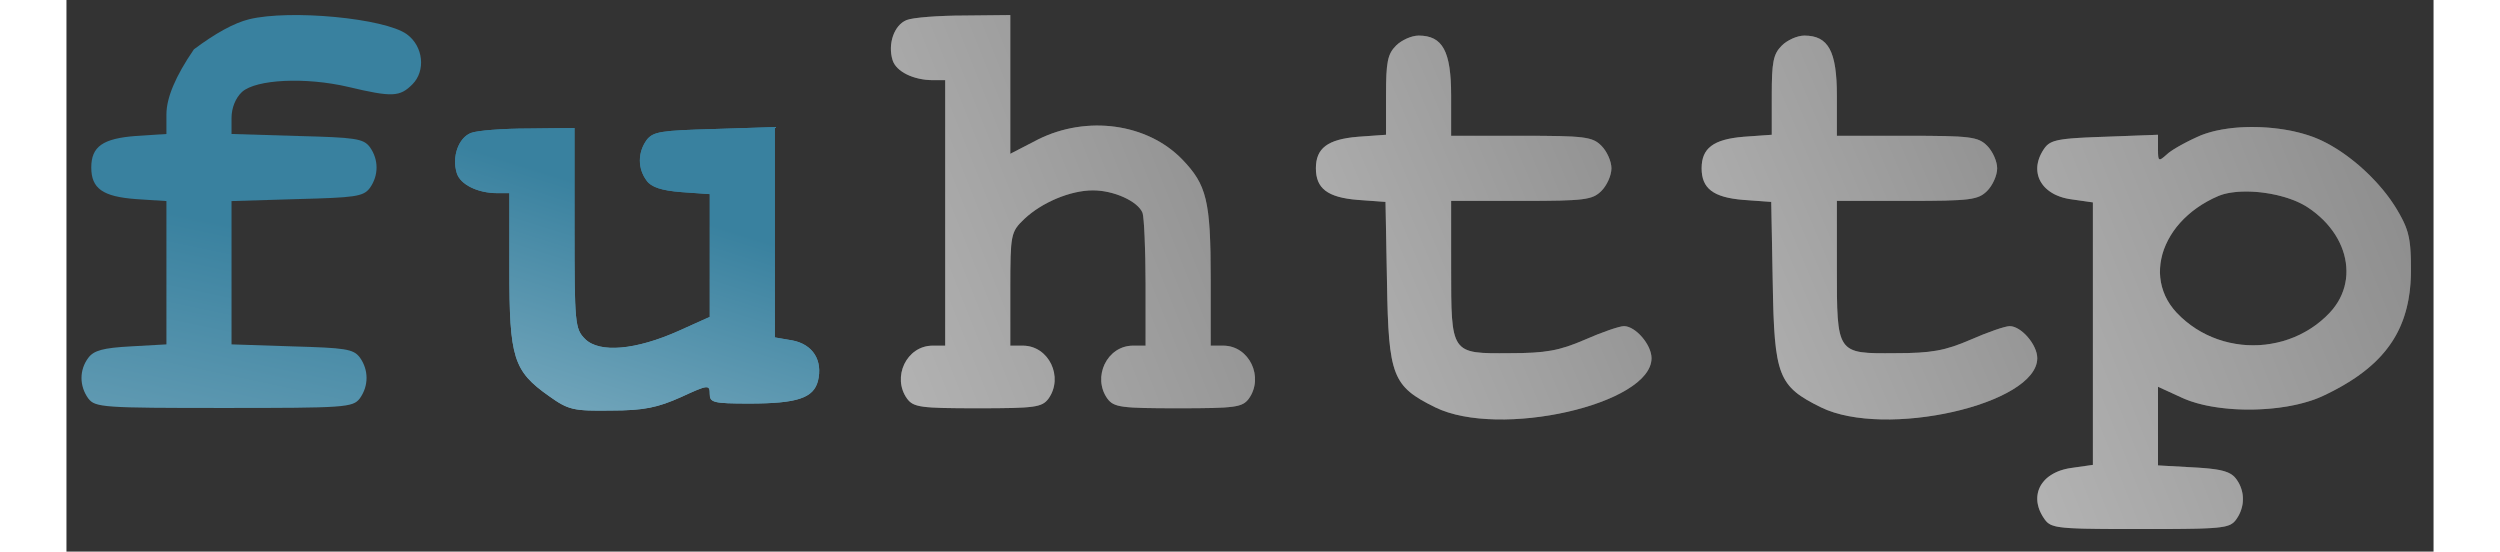 <?xml version="1.0" encoding="UTF-8" standalone="no"?>
<!DOCTYPE svg PUBLIC "-//W3C//DTD SVG 1.1//EN" "http://www.w3.org/Graphics/SVG/1.1/DTD/svg11.dtd">
<svg version="1.1" xmlns="http://www.w3.org/2000/svg" xmlns:xlink="http://www.w3.org/1999/xlink" preserveAspectRatio="xMidYMid meet" viewBox="-4 28.607 629.364 146.654" width="619.36" height="136.65"><rect x="-4" y="28.607" width="629.364" height="146.654" fill="#333333" stroke="none"/><defs><path d="M29.89 41.72C25.01 48.83 22.58 54.6 22.58 59.03C22.58 59.38 22.58 61.11 22.58 64.23C17.7 64.55 14.99 64.72 14.45 64.76C5.66 65.43 2.6 67.56 2.6 73.15C2.6 78.74 5.66 80.88 14.45 81.54C14.99 81.58 17.7 81.75 22.58 82.07L22.58 101.12L22.58 120.17C16.9 120.49 13.75 120.66 13.12 120.7C5.79 121.1 3.26 121.77 1.8 123.76C-0.6 126.96 -0.6 131.22 1.8 134.55C3.66 136.95 5.66 137.08 37.89 137.08C70.13 137.08 72.12 136.95 73.99 134.55C76.39 131.22 76.39 126.96 73.99 123.63C72.26 121.37 70.13 121.1 56.01 120.7C54.93 120.66 49.56 120.49 39.89 120.17L39.89 101.12L39.89 82.07C50.36 81.75 56.18 81.58 57.34 81.54C72.79 81.14 74.92 80.88 76.65 78.61C79.05 75.28 79.05 71.02 76.65 67.69C74.92 65.43 72.79 65.16 57.34 64.76C56.18 64.72 50.36 64.55 39.89 64.23C39.89 61.67 39.89 60.25 39.89 59.96C39.89 57.3 40.96 54.64 42.69 53.04C46.42 49.71 59.47 49.04 70.92 51.71C82.65 54.5 84.64 54.37 87.97 51.04C91.57 47.44 90.9 40.92 86.51 37.72C80.65 33.46 55.47 31.06 44.55 33.73C40.6 34.71 35.71 37.38 29.89 41.72Z" id="a7IsjtRDxh"></path><linearGradient id="gradientaypy7Vqm8" gradientUnits="userSpaceOnUse" x1="161.18" y1="114.01" x2="102.4" y2="391.28"><stop style="stop-color: #39819f;stop-opacity: 1" offset="0%"></stop><stop style="stop-color: #ffffff;stop-opacity: 1" offset="100%"></stop></linearGradient><path d="M215.65 44.59C216.59 47.66 221.25 49.92 226.44 49.92C226.66 49.92 227.72 49.92 229.64 49.92L229.64 85.22L229.64 120.51C227.64 120.51 226.53 120.51 226.31 120.51C219.38 120.51 215.39 128.9 219.52 134.63C221.25 136.9 223.11 137.16 238.3 137.16C253.48 137.16 255.35 136.9 257.08 134.63C261.21 128.9 257.21 120.51 250.28 120.51C250.06 120.51 248.95 120.51 246.95 120.51C246.95 111.48 246.95 106.47 246.95 105.46C246.95 90.81 247.09 90.28 250.68 86.82C255.35 82.42 262.94 79.22 268.93 79.22C274.52 79.22 280.92 82.15 282.12 85.22C282.52 86.42 282.92 94.94 282.92 104C282.92 105.1 282.92 110.6 282.92 120.51C280.92 120.51 279.81 120.51 279.59 120.51C272.66 120.51 268.66 128.9 272.79 134.63C274.52 136.9 276.39 137.16 291.57 137.16C306.76 137.16 308.62 136.9 310.35 134.63C314.48 128.9 310.49 120.51 303.56 120.51C303.34 120.51 302.23 120.51 300.23 120.51C300.23 109.88 300.23 103.98 300.23 102.8C300.23 81.89 299.17 77.76 292.64 70.97C283.32 61.38 267.33 59.25 254.41 65.64C253.92 65.9 251.43 67.18 246.95 69.5L246.95 50.99L246.95 32.61C239.6 32.69 235.52 32.73 234.7 32.74C227.91 32.74 220.98 33.27 219.38 33.94C216.05 35.27 214.32 40.33 215.65 44.59Z" id="j4vMJ9CBcU"></path><linearGradient id="gradientcGVn92EVf" gradientUnits="userSpaceOnUse" x1="300.06" y1="17.68" x2="-39.86" y2="153.47"><stop style="stop-color: #8d8d8d;stop-opacity: 1" offset="0%"></stop><stop style="stop-color: #ffffff;stop-opacity: 1" offset="100%"></stop></linearGradient><path d="M346.85 53.92C346.85 54.62 346.85 58.13 346.85 64.44C342.37 64.76 339.89 64.94 339.39 64.97C331.26 65.64 328.2 68.04 328.2 73.36C328.2 78.69 331.26 81.09 339.26 81.75C339.75 81.79 342.24 81.97 346.71 82.29C346.95 95.23 347.09 102.43 347.11 103.86C347.51 128.64 348.58 131.3 359.9 136.9C376.95 145.29 417.44 136.1 417.44 123.84C417.44 120.25 413.18 115.32 410.11 115.32C408.92 115.32 404.25 116.92 399.72 118.92C392.93 121.85 389.34 122.51 379.75 122.51C364.03 122.64 364.16 122.78 364.16 99.74C364.16 98.55 364.16 92.65 364.16 82.02C375.35 82.02 381.57 82.02 382.81 82.02C399.72 82.02 401.72 81.75 404.12 79.36C405.59 77.89 406.78 75.23 406.78 73.36C406.78 71.5 405.59 68.84 404.12 67.37C401.72 64.97 399.72 64.71 382.81 64.71C381.57 64.71 375.35 64.71 364.16 64.71C364.16 58.31 364.16 54.76 364.16 54.05C364.16 42.2 361.9 38.07 355.51 38.07C353.64 38.07 350.98 39.27 349.51 40.73C347.25 43 346.85 45.13 346.85 53.92Z" id="asWDcVAJ9"></path><linearGradient id="gradienta3h1cBdUk" gradientUnits="userSpaceOnUse" x1="406.41" y1="23.49" x2="93.12" y2="156.06"><stop style="stop-color: #8d8d8d;stop-opacity: 1" offset="0%"></stop><stop style="stop-color: #ffffff;stop-opacity: 1" offset="100%"></stop></linearGradient><path d="M449.41 53.92C449.41 54.62 449.41 58.13 449.41 64.44C444.93 64.76 442.44 64.94 441.95 64.97C433.82 65.64 430.76 68.04 430.76 73.36C430.76 78.69 433.82 81.09 441.81 81.75C442.31 81.79 444.8 81.97 449.27 82.29C449.51 95.23 449.65 102.43 449.67 103.86C450.07 128.64 451.14 131.3 462.46 136.9C479.51 145.29 520 136.1 520 123.84C520 120.25 515.73 115.32 512.67 115.32C511.47 115.32 506.81 116.92 502.28 118.92C495.49 121.85 491.89 122.51 482.3 122.51C466.59 122.64 466.72 122.78 466.72 99.74C466.72 98.55 466.72 92.65 466.72 82.02C477.91 82.02 484.12 82.02 485.37 82.02C502.28 82.02 504.28 81.75 506.68 79.36C508.14 77.89 509.34 75.23 509.34 73.36C509.34 71.5 508.14 68.84 506.68 67.37C504.28 64.97 502.28 64.71 485.37 64.71C484.12 64.71 477.91 64.71 466.72 64.71C466.72 58.31 466.72 54.76 466.72 54.05C466.72 42.2 464.46 38.07 458.06 38.07C456.2 38.07 453.53 39.27 452.07 40.73C449.8 43 449.41 45.13 449.41 53.92Z" id="c7JVCzu4z"></path><linearGradient id="gradientasGXjlCBK" gradientUnits="userSpaceOnUse" x1="508.97" y1="23.49" x2="195.67" y2="156.06"><stop style="stop-color: #8d8d8d;stop-opacity: 1" offset="0%"></stop><stop style="stop-color: #ffffff;stop-opacity: 1" offset="100%"></stop></linearGradient><path d="M579.06 62.41L579.91 62.45L580.76 62.5L581.61 62.56L582.46 62.64L583.3 62.73L584.14 62.83L584.98 62.95L585.81 63.08L586.63 63.22L587.44 63.37L588.24 63.54L589.03 63.73L589.81 63.92L590.58 64.13L591.33 64.35L592.07 64.58L592.79 64.83L593.5 65.08L594.19 65.36L594.86 65.64L595.45 65.91L596.04 66.19L596.63 66.49L597.23 66.8L597.83 67.13L598.42 67.47L599.02 67.83L599.61 68.19L600.21 68.57L600.8 68.97L601.39 69.37L601.98 69.79L602.57 70.22L603.15 70.66L603.73 71.11L604.31 71.57L604.88 72.04L605.45 72.51L606.01 73L606.56 73.5L607.11 74L607.65 74.51L608.19 75.03L608.71 75.55L609.23 76.09L609.74 76.62L610.25 77.17L610.74 77.71L611.22 78.27L611.7 78.82L612.16 79.39L612.61 79.95L613.05 80.52L613.48 81.09L613.89 81.66L614.29 82.24L614.68 82.82L615.06 83.39L615.42 83.97L615.77 84.55L615.99 84.94L616.21 85.31L616.42 85.68L616.61 86.04L616.8 86.39L616.98 86.73L617.15 87.07L617.32 87.4L617.47 87.74L617.62 88.06L617.76 88.39L617.9 88.71L618.02 89.04L618.14 89.36L618.25 89.69L618.36 90.01L618.46 90.34L618.55 90.68L618.63 91.02L618.71 91.36L618.79 91.71L618.86 92.07L618.92 92.43L618.98 92.81L619.03 93.19L619.08 93.59L619.13 93.99L619.17 94.41L619.2 94.84L619.23 95.28L619.26 95.74L619.28 96.22L619.3 96.71L619.32 97.22L619.34 97.74L619.35 98.29L619.35 98.85L619.36 99.43L619.36 100.04L619.36 100.67L619.34 101.84L619.29 102.98L619.22 104.1L619.12 105.21L619 106.29L618.84 107.35L618.67 108.39L618.46 109.41L618.23 110.41L617.97 111.39L617.68 112.36L617.37 113.3L617.02 114.23L616.65 115.14L616.25 116.03L615.82 116.91L615.36 117.77L614.87 118.61L614.35 119.44L613.8 120.25L613.22 121.04L612.61 121.83L611.97 122.59L611.3 123.35L610.59 124.09L609.86 124.82L609.09 125.53L608.29 126.23L607.46 126.92L606.59 127.6L605.69 128.27L604.76 128.93L603.79 129.57L602.79 130.21L601.76 130.83L600.69 131.45L599.58 132.06L598.44 132.66L597.27 133.25L596.06 133.83L595.3 134.17L594.52 134.5L593.71 134.81L592.87 135.1L592.01 135.37L591.12 135.63L590.21 135.87L589.29 136.1L588.34 136.31L587.38 136.5L586.4 136.68L585.41 136.83L584.41 136.98L583.39 137.1L582.37 137.21L581.34 137.3L580.3 137.37L579.26 137.43L578.22 137.47L577.18 137.5L576.13 137.5L575.09 137.49L574.05 137.46L573.02 137.42L572 137.36L570.98 137.28L569.97 137.18L568.97 137.07L567.99 136.94L567.02 136.79L566.07 136.63L565.14 136.45L564.22 136.25L563.33 136.03L562.46 135.8L561.61 135.54L560.79 135.28L560 134.99L559.23 134.69L558.5 134.37L552.1 131.44L552.1 152.35L561.56 152.88L562.1 152.91L562.62 152.94L563.13 152.97L563.62 153.01L564.09 153.04L564.54 153.08L564.98 153.12L565.41 153.16L565.82 153.2L566.21 153.25L566.59 153.29L566.96 153.34L567.31 153.39L567.65 153.44L567.97 153.5L568.29 153.55L568.59 153.61L568.88 153.68L569.15 153.74L569.42 153.81L569.67 153.88L569.92 153.96L570.15 154.04L570.37 154.12L570.59 154.2L570.79 154.29L570.99 154.38L571.17 154.48L571.35 154.57L571.52 154.68L571.69 154.78L571.84 154.9L571.99 155.01L572.14 155.13L572.27 155.25L572.41 155.38L572.53 155.52L572.65 155.65L572.77 155.8L572.88 155.94L573.06 156.18L573.22 156.43L573.38 156.68L573.53 156.93L573.67 157.19L573.8 157.45L573.92 157.71L574.03 157.97L574.13 158.24L574.23 158.51L574.31 158.78L574.39 159.05L574.46 159.33L574.52 159.6L574.57 159.88L574.61 160.16L574.64 160.44L574.66 160.72L574.67 161L574.68 161.29L574.67 161.57L574.66 161.85L574.64 162.13L574.61 162.42L574.57 162.7L574.52 162.98L574.46 163.26L574.39 163.54L574.31 163.81L574.23 164.09L574.13 164.36L574.03 164.64L573.92 164.91L573.8 165.18L573.67 165.44L573.53 165.71L573.38 165.97L573.22 166.22L573.06 166.48L572.88 166.73L572.75 166.91L572.62 167.07L572.48 167.23L572.33 167.38L572.18 167.53L572.02 167.66L571.84 167.79L571.65 167.91L571.45 168.03L571.23 168.14L570.99 168.24L570.73 168.33L570.44 168.42L570.13 168.51L569.79 168.59L569.43 168.66L569.04 168.72L568.61 168.79L568.15 168.84L567.65 168.9L567.12 168.94L566.55 168.99L565.93 169.03L565.28 169.06L564.57 169.09L563.83 169.12L563.03 169.15L562.18 169.17L561.28 169.19L560.33 169.2L559.32 169.22L558.26 169.23L557.13 169.24L555.95 169.25L554.7 169.25L553.38 169.26L552 169.26L550.55 169.26L549.03 169.26L547.44 169.26L545.85 169.26L544.33 169.26L542.88 169.26L541.5 169.26L540.19 169.25L538.94 169.25L537.75 169.24L536.62 169.23L535.56 169.22L534.55 169.2L533.6 169.19L532.7 169.17L531.85 169.15L531.06 169.12L530.31 169.09L529.61 169.06L528.95 169.03L528.34 168.99L527.76 168.94L527.23 168.9L526.73 168.84L526.27 168.79L525.85 168.72L525.45 168.66L525.09 168.59L524.75 168.51L524.44 168.42L524.16 168.33L523.89 168.24L523.65 168.14L523.43 168.03L523.23 167.91L523.04 167.79L522.86 167.66L522.7 167.53L522.55 167.38L522.4 167.23L522.27 167.07L522.13 166.91L522 166.73L521.68 166.26L521.38 165.79L521.12 165.32L520.88 164.85L520.67 164.39L520.49 163.92L520.34 163.46L520.22 163L520.12 162.55L520.05 162.1L520.01 161.65L520 161.21L520.01 160.77L520.05 160.34L520.11 159.92L520.2 159.5L520.31 159.1L520.45 158.7L520.61 158.31L520.8 157.92L521.01 157.55L521.25 157.19L521.51 156.84L521.79 156.5L522.09 156.17L522.42 155.85L522.77 155.55L523.14 155.26L523.54 154.99L523.95 154.73L524.38 154.48L524.84 154.25L525.32 154.03L525.81 153.83L526.33 153.65L526.86 153.49L527.42 153.34L527.99 153.21L528.58 153.1L529.19 153.01L534.79 152.21L534.79 82.42L529.19 81.62L528.58 81.53L527.99 81.42L527.42 81.29L526.86 81.15L526.33 80.98L525.81 80.8L525.32 80.6L524.84 80.39L524.38 80.16L523.95 79.91L523.54 79.65L523.14 79.37L522.77 79.08L522.42 78.78L522.09 78.46L521.79 78.14L521.51 77.8L521.25 77.44L521.01 77.08L520.8 76.71L520.61 76.33L520.45 75.94L520.31 75.54L520.2 75.13L520.11 74.71L520.05 74.29L520.01 73.86L520 73.43L520.01 72.98L520.05 72.54L520.12 72.09L520.22 71.63L520.34 71.17L520.49 70.71L520.67 70.25L520.88 69.78L521.12 69.31L521.38 68.84L521.68 68.37L522 67.9L522.12 67.75L522.25 67.6L522.38 67.45L522.51 67.31L522.65 67.18L522.8 67.06L522.95 66.93L523.11 66.82L523.29 66.71L523.47 66.6L523.66 66.5L523.87 66.41L524.09 66.31L524.32 66.23L524.56 66.14L524.83 66.07L525.11 65.99L525.4 65.92L525.71 65.85L526.05 65.79L526.4 65.73L526.77 65.67L527.17 65.62L527.58 65.56L528.02 65.51L528.49 65.47L528.97 65.42L529.49 65.38L530.03 65.34L530.6 65.3L531.2 65.26L531.82 65.23L532.48 65.19L533.16 65.16L533.88 65.13L534.63 65.09L535.42 65.06L536.24 65.03L537.09 65L537.98 64.97L552.1 64.44L552.1 68.17L552.1 68.42L552.1 68.66L552.11 68.89L552.11 69.11L552.11 69.31L552.12 69.5L552.13 69.68L552.14 69.84L552.15 70L552.16 70.14L552.18 70.27L552.2 70.39L552.22 70.49L552.24 70.59L552.27 70.67L552.3 70.75L552.34 70.81L552.38 70.86L552.42 70.9L552.47 70.93L552.52 70.95L552.58 70.96L552.64 70.96L552.71 70.95L552.78 70.93L552.86 70.9L552.94 70.86L553.03 70.81L553.12 70.75L553.23 70.68L553.33 70.6L553.45 70.51L553.57 70.42L553.7 70.31L553.84 70.2L553.98 70.08L554.13 69.94L554.29 69.8L554.46 69.66L554.63 69.5L554.74 69.41L554.85 69.31L554.98 69.21L555.11 69.11L555.26 69.01L555.41 68.9L555.57 68.78L555.74 68.67L555.92 68.55L556.1 68.43L556.29 68.31L556.49 68.19L556.7 68.06L556.91 67.93L557.13 67.8L557.35 67.67L557.58 67.54L557.81 67.41L558.05 67.27L558.3 67.14L558.54 67L558.79 66.87L559.05 66.73L559.3 66.6L559.56 66.46L559.82 66.33L560.09 66.19L560.35 66.06L560.62 65.92L560.89 65.79L561.16 65.66L561.43 65.53L561.7 65.41L561.97 65.28L562.23 65.16L562.5 65.03L562.77 64.92L563.03 64.8L563.3 64.68L563.56 64.57L564.2 64.33L564.86 64.1L565.54 63.89L566.23 63.69L566.95 63.5L567.68 63.33L568.43 63.18L569.19 63.03L569.96 62.91L570.75 62.79L571.55 62.69L572.36 62.6L573.17 62.53L574 62.47L574.83 62.43L575.67 62.4L576.51 62.38L577.36 62.38L578.21 62.39L579.06 62.41ZM573.55 79.59L572.7 79.67L571.86 79.77L571.06 79.89L570.29 80.05L569.56 80.23L568.87 80.45L568.22 80.69L566.67 81.39L565.2 82.16L563.79 82.99L562.47 83.87L561.22 84.8L560.05 85.79L558.96 86.81L557.95 87.88L557.02 88.98L556.18 90.12L555.43 91.28L554.76 92.47L554.18 93.68L553.68 94.91L553.28 96.15L552.98 97.4L552.76 98.65L552.65 99.91L552.62 101.16L552.7 102.41L552.88 103.65L553.16 104.88L553.54 106.08L554.02 107.27L554.61 108.43L555.31 109.56L556.12 110.66L557.03 111.72L558.23 112.92L559.49 114.03L560.8 115.05L562.15 115.98L563.55 116.82L565 117.58L566.47 118.24L567.98 118.82L569.51 119.31L571.06 119.7L572.63 120.01L574.22 120.24L575.81 120.37L577.41 120.41L579.01 120.37L580.6 120.24L582.18 120.01L583.76 119.7L585.31 119.31L586.84 118.82L588.35 118.24L589.82 117.58L591.26 116.82L592.66 115.98L594.02 115.05L595.33 114.03L596.59 112.92L597.79 111.72L598.58 110.82L599.28 109.89L599.92 108.93L600.47 107.95L600.94 106.95L601.34 105.92L601.67 104.88L601.91 103.82L602.09 102.76L602.19 101.68L602.21 100.6L602.16 99.51L602.04 98.42L601.85 97.34L601.59 96.26L601.25 95.18L600.85 94.11L600.37 93.06L599.83 92.02L599.22 91L598.54 90L597.79 89.02L596.98 88.06L596.1 87.13L595.15 86.24L594.14 85.37L593.07 84.54L591.93 83.75L591.26 83.33L590.56 82.94L589.81 82.56L589.03 82.2L588.22 81.86L587.38 81.55L586.52 81.25L585.63 80.98L584.72 80.73L583.8 80.5L582.87 80.3L581.92 80.11L580.97 79.96L580.02 79.82L579.07 79.71L578.12 79.63L577.18 79.57L576.25 79.54L575.33 79.53L574.43 79.55L573.55 79.59Z" id="awa8uY2lE"></path><linearGradient id="gradienti2i6sb4OL" gradientUnits="userSpaceOnUse" x1="607.09" y1="47.11" x2="258.23" y2="185.94"><stop style="stop-color: #8d8d8d;stop-opacity: 1" offset="0%"></stop><stop style="stop-color: #ffffff;stop-opacity: 1" offset="100%"></stop></linearGradient><path d="M99.78 74.63C100.71 77.69 105.37 79.96 110.57 79.96C110.78 79.96 111.84 79.96 113.76 79.96C113.76 92.18 113.76 98.98 113.76 100.34C113.76 123.78 114.83 127.24 124.28 133.9C129.48 137.63 130.81 137.9 140.8 137.76C149.59 137.76 153.19 136.96 159.45 134.17C166.64 130.84 167.04 130.84 167.04 133.37C167.04 135.63 167.97 135.9 177.56 135.9C190.35 135.9 194.61 134.43 195.81 129.9C197.14 124.44 194.48 120.18 189.02 119.12C188.71 119.06 187.15 118.8 184.35 118.32L184.35 90.35L184.35 62.38C174.68 62.7 169.31 62.87 168.24 62.91C154.12 63.31 151.99 63.57 150.26 65.84C147.86 69.17 147.86 73.43 150.26 76.63C151.46 78.36 154.25 79.29 159.58 79.69C160.08 79.73 162.56 79.9 167.04 80.22L167.04 96.61L167.04 112.86C162.08 115.09 159.33 116.34 158.78 116.58C147.46 121.65 137.74 122.58 133.87 118.72C131.21 116.05 131.08 114.59 131.08 89.28C131.08 87.5 131.08 78.63 131.08 62.64C123.73 62.72 119.64 62.77 118.82 62.78C112.03 62.78 105.11 63.31 103.51 63.97C100.18 65.31 98.45 70.37 99.78 74.63Z" id="aqmetTDoE"></path><linearGradient id="gradientajGyLnmHf" gradientUnits="userSpaceOnUse" x1="272.16" y1="121.13" x2="209.13" y2="321.27"><stop style="stop-color: #39819f;stop-opacity: 1" offset="0%"></stop><stop style="stop-color: #ffffff;stop-opacity: 1" offset="100%"></stop></linearGradient><linearGradient id="gradienta3BzaFmBU" gradientUnits="userSpaceOnUse" x1="272.16" y1="121.13" x2="209.13" y2="321.27"><stop style="stop-color: #39819f;stop-opacity: 1" offset="0%"></stop><stop style="stop-color: #ffffff;stop-opacity: 1" offset="100%"></stop></linearGradient></defs><g><g><use xlink:href="#a7IsjtRDxh" opacity="1" fill="url(#gradientaypy7Vqm8)"></use></g><g><use xlink:href="#j4vMJ9CBcU" opacity="1" fill="#595959" fill-opacity="1"></use><use xlink:href="#j4vMJ9CBcU" opacity="1" fill="url(#gradientcGVn92EVf)"></use></g><g><use xlink:href="#asWDcVAJ9" opacity="1" fill="#595959" fill-opacity="1"></use><use xlink:href="#asWDcVAJ9" opacity="1" fill="url(#gradienta3h1cBdUk)"></use></g><g><use xlink:href="#c7JVCzu4z" opacity="1" fill="#595959" fill-opacity="1"></use><use xlink:href="#c7JVCzu4z" opacity="1" fill="url(#gradientasGXjlCBK)"></use></g><g><use xlink:href="#awa8uY2lE" opacity="1" fill="#595959" fill-opacity="1"></use><use xlink:href="#awa8uY2lE" opacity="1" fill="url(#gradienti2i6sb4OL)"></use></g><g><use xlink:href="#aqmetTDoE" opacity="1" fill="url(#gradientajGyLnmHf)"></use><use xlink:href="#aqmetTDoE" opacity="1" fill="url(#gradienta3BzaFmBU)"></use></g></g></svg>